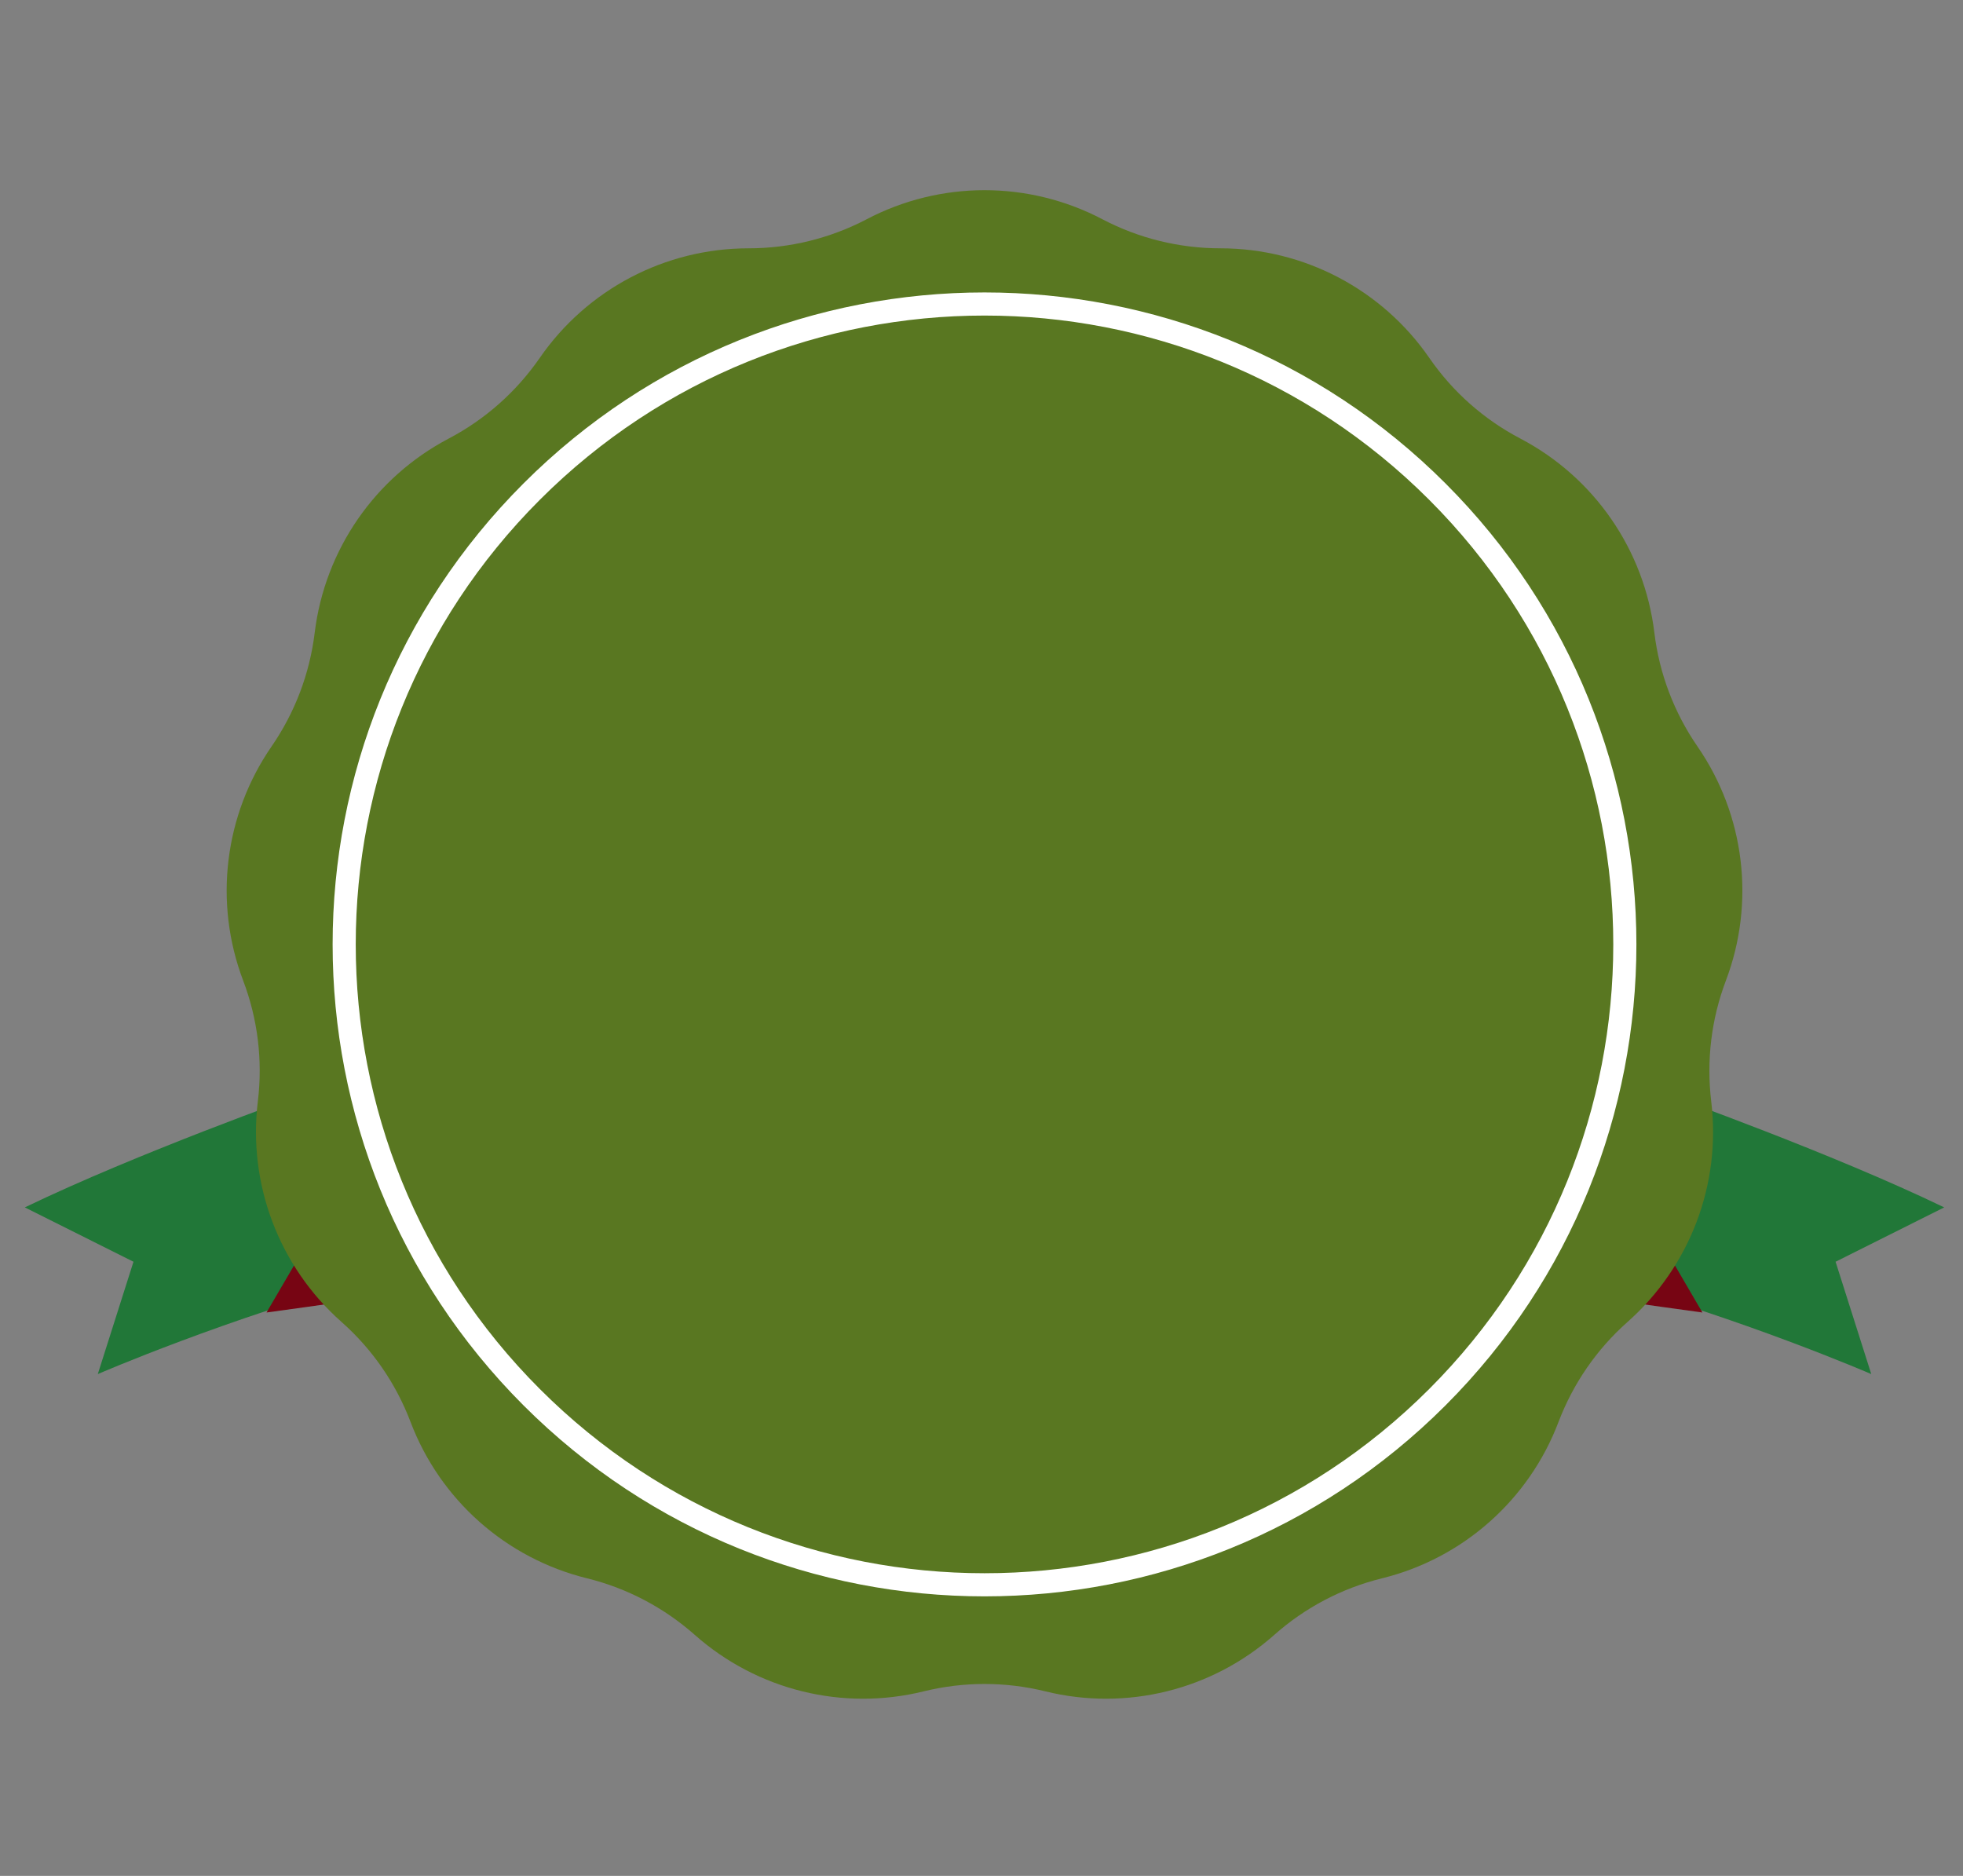 <svg width="45" height="43" viewBox="0 0 45 43" fill="none" xmlns="http://www.w3.org/2000/svg">
<rect x="0" y="0" width="45" height="43" fill="#808080" stroke="none"/>
<path d="M38.261 25.104C38.261 25.104 41.995 26.433 44.569 27.676L42.079 28.922L42.897 31.497C42.897 31.497 39.959 30.221 36.485 29.276L38.259 25.104H38.261Z" fill="#217738"/>
<path d="M39.026 30.085L38.396 29.006L36.657 28.7C36.657 28.7 36.925 29.774 37.033 29.802C37.141 29.828 39.025 30.085 39.025 30.085H39.026Z" fill="#770513"/>
<path d="M6.878 25.104C6.878 25.104 3.143 26.433 0.569 27.676L3.06 28.922L2.242 31.497C2.242 31.497 5.179 30.221 8.653 29.276L6.879 25.104H6.878Z" fill="#217738"/>
<path d="M6.11 30.085L6.741 29.006L8.479 28.7C8.479 28.7 8.211 29.774 8.103 29.802C7.995 29.828 6.112 30.085 6.112 30.085H6.11Z" fill="#770513"/>
<path d="M25.274 5.027C26.108 5.464 27.035 5.692 27.979 5.692C29.891 5.692 31.681 6.633 32.767 8.206C33.302 8.982 34.017 9.615 34.853 10.053C36.547 10.942 37.695 12.605 37.925 14.504C38.038 15.44 38.378 16.334 38.912 17.109C39.999 18.683 40.242 20.689 39.564 22.479C39.23 23.36 39.116 24.308 39.228 25.244C39.46 27.143 38.741 29.032 37.311 30.301C36.605 30.925 36.063 31.713 35.728 32.593C35.05 34.381 33.536 35.722 31.679 36.179C30.765 36.404 29.918 36.848 29.213 37.474C27.781 38.743 25.819 39.227 23.962 38.769C23.048 38.544 22.091 38.544 21.177 38.769C19.32 39.227 17.358 38.743 15.926 37.474C15.22 36.85 14.374 36.404 13.46 36.179C11.602 35.722 10.089 34.381 9.411 32.593C9.076 31.711 8.534 30.925 7.828 30.301C6.396 29.032 5.679 27.143 5.911 25.244C6.025 24.308 5.909 23.36 5.575 22.479C4.896 20.691 5.14 18.684 6.226 17.109C6.761 16.334 7.1 15.44 7.214 14.504C7.446 12.605 8.594 10.942 10.286 10.053C11.12 9.615 11.835 8.982 12.372 8.206C13.458 6.633 15.248 5.692 17.16 5.692C18.102 5.692 19.03 5.464 19.865 5.027C21.559 4.137 23.58 4.137 25.274 5.027Z" fill="#597721"/>
<path d="M32.949 32.028C38.681 26.295 38.681 17 32.949 11.268C27.216 5.535 17.922 5.535 12.189 11.268C6.457 17 6.457 26.295 12.189 32.028C17.922 37.76 27.216 37.76 32.949 32.028Z" stroke="white" stroke-width="0.53" stroke-miterlimit="10"/>
</svg>
